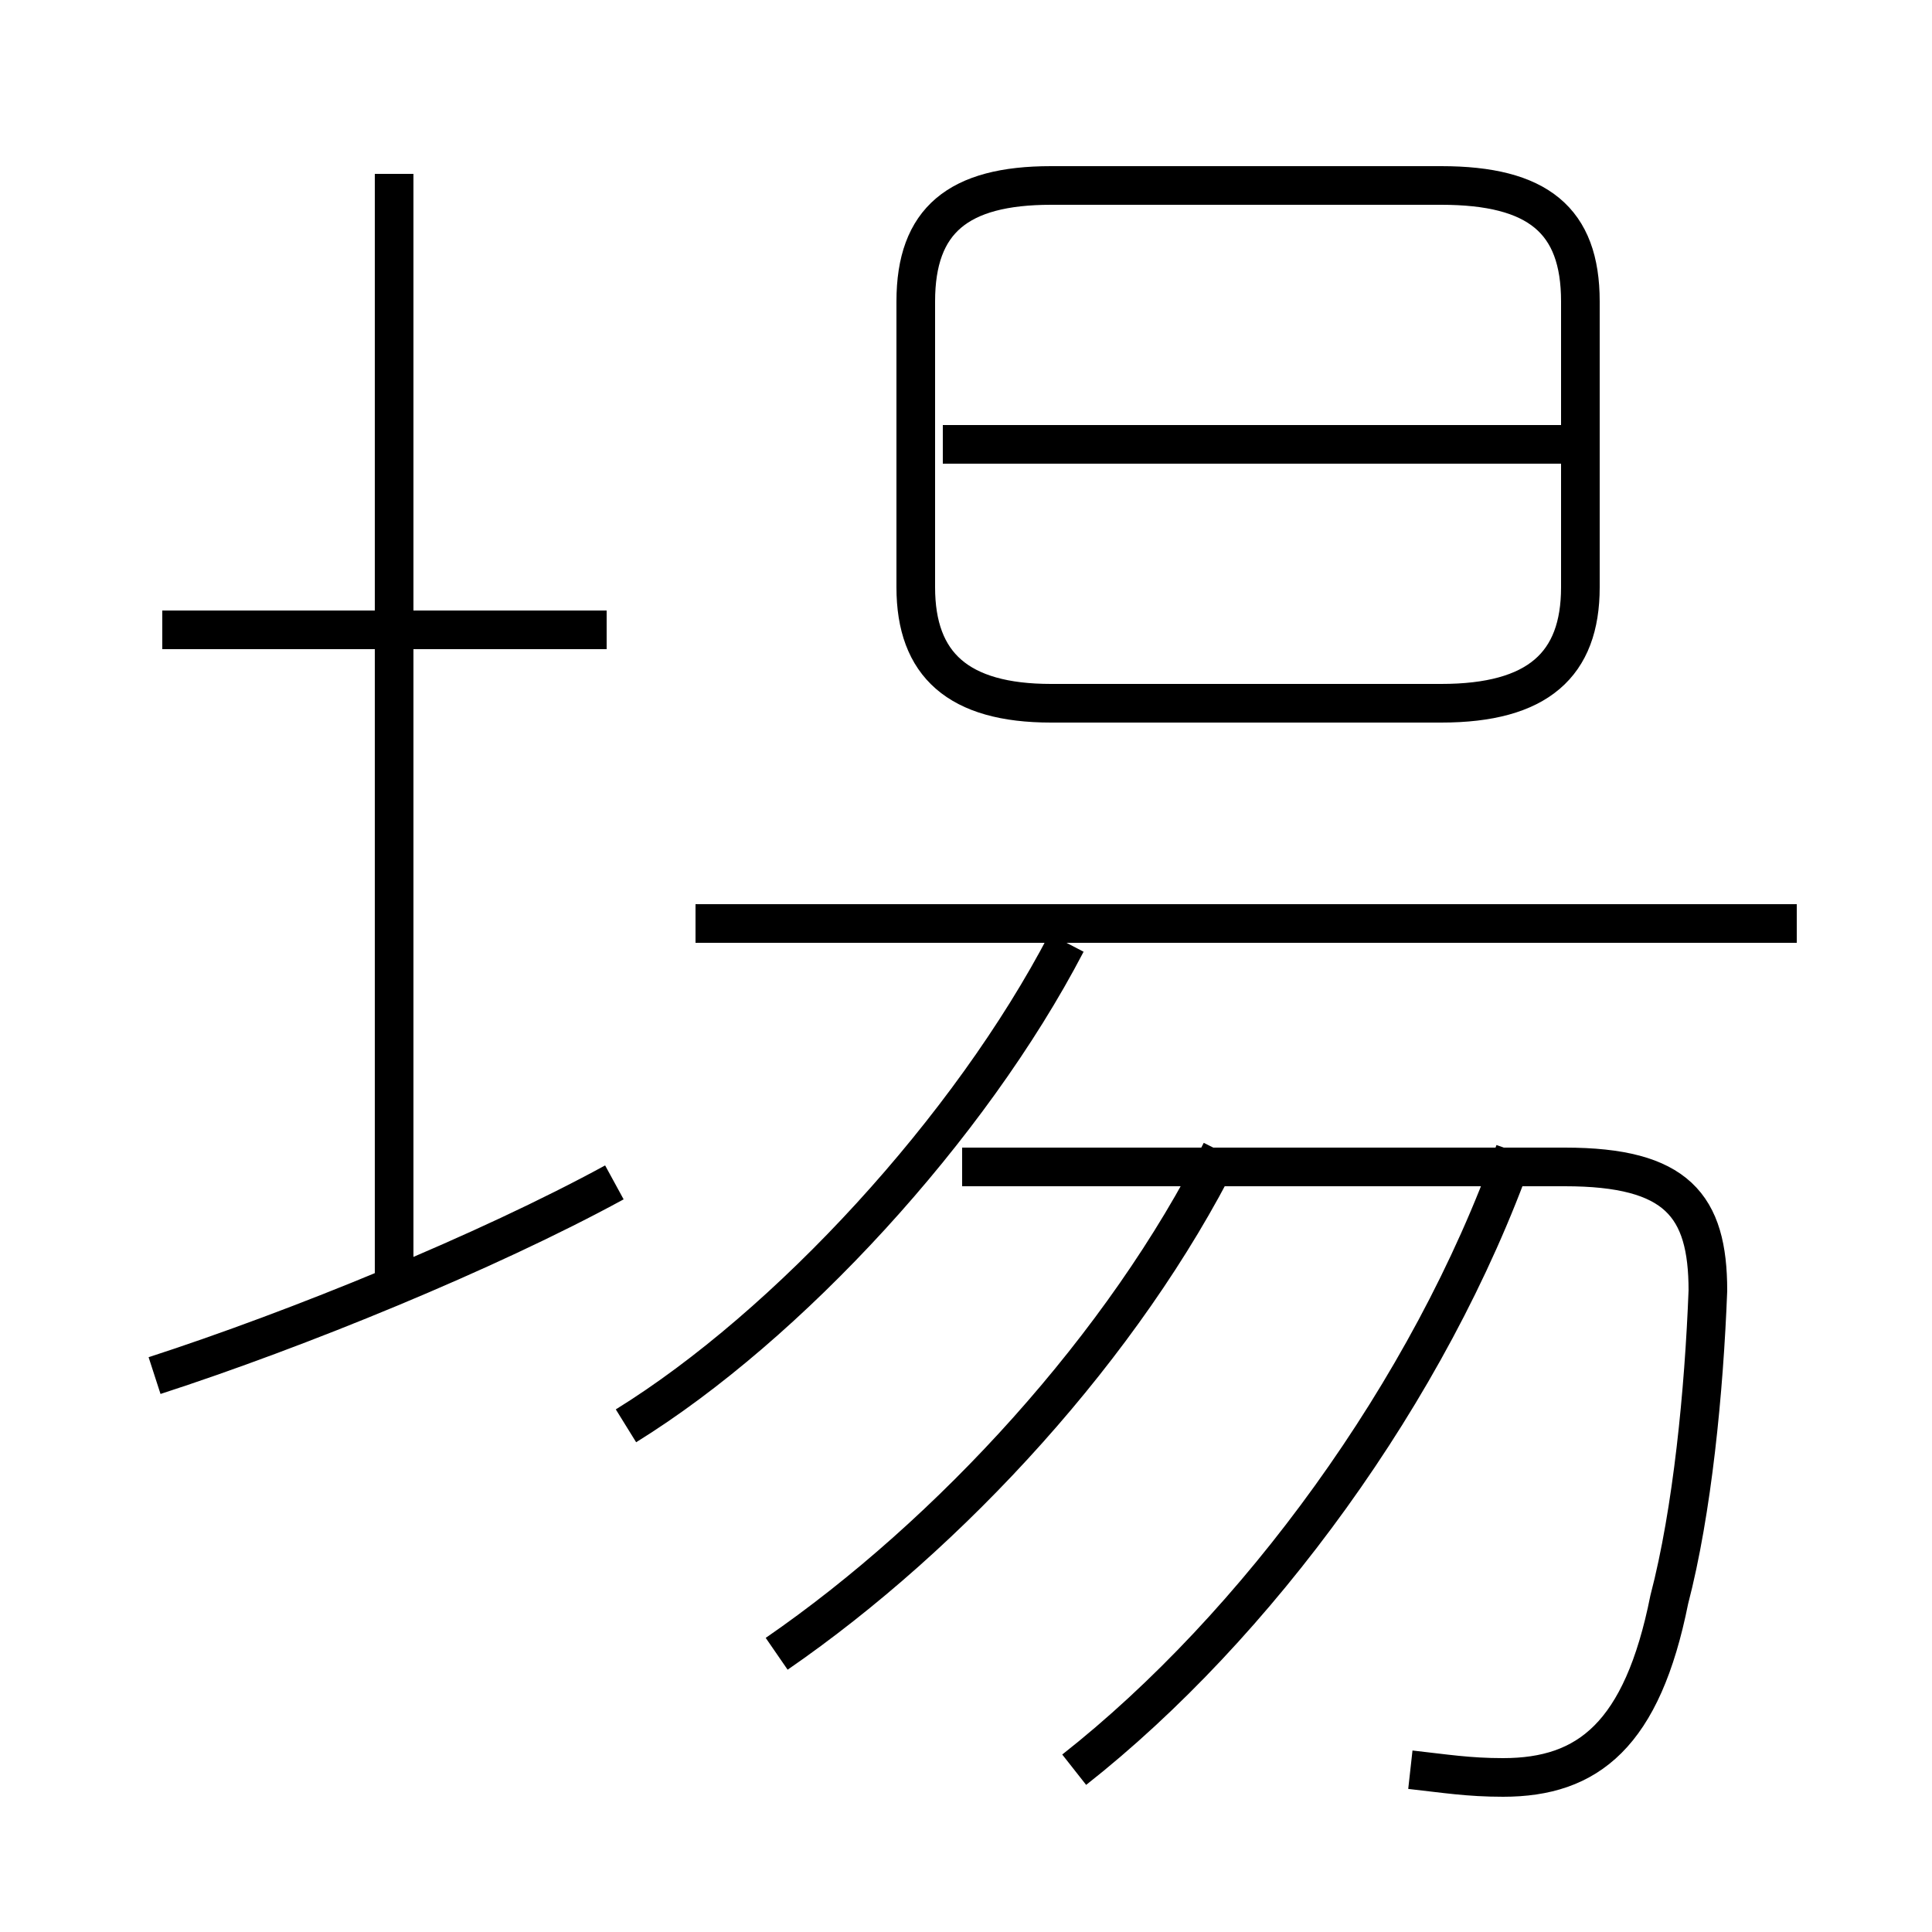 <?xml version='1.0' encoding='utf8'?>
<svg viewBox="0.0 -6.0 50.0 50.0" version="1.1" xmlns="http://www.w3.org/2000/svg">
<rect x="0.0" y="-6.0" width="50.0" height="50.0" fill="#808080" stroke="none"/>
<rect x="-1000" y="-1000" width="2000" height="2000" stroke="white" fill="white"/>
<g style="fill:white;stroke:#000000;  stroke-width:1">
<path d="M 36.5 1.8 C 37.4 1.9 38.0 2.0 38.9 2.0 C 41.1 2.0 42.5 0.9 43.2 -2.6 C 43.8 -4.9 44.1 -8.0 44.2 -10.6 C 44.2 -12.8 43.4 -13.8 40.5 -13.8 L 24.9 -13.8 M 4.0 -8.4 C 7.7 -9.6 12.6 -11.6 15.9 -13.4 M 20.1 -1.2 C 24.6 -4.3 29.1 -9.2 31.6 -14.2 M 10.2 -10.8 L 10.2 -39.5 M 16.2 -7.1 C 20.4 -9.7 25.1 -14.8 27.6 -19.6 M 15.7 -27.7 L 4.2 -27.7 M 27.8 1.8 C 32.5 -1.9 37.0 -8.0 39.2 -14.2 M 46.5 -20.1 L 18.0 -20.1 M 27.2 -25.8 L 37.3 -25.8 C 39.8 -25.8 40.9 -26.8 40.9 -28.8 L 40.9 -36.2 C 40.9 -38.3 39.8 -39.2 37.3 -39.2 L 27.2 -39.2 C 24.8 -39.2 23.7 -38.3 23.7 -36.2 L 23.7 -28.8 C 23.7 -26.8 24.8 -25.8 27.2 -25.8 Z M 40.9 -32.5 L 24.4 -32.5" transform="translate(0.0 38.0)" />
</g>
</svg>